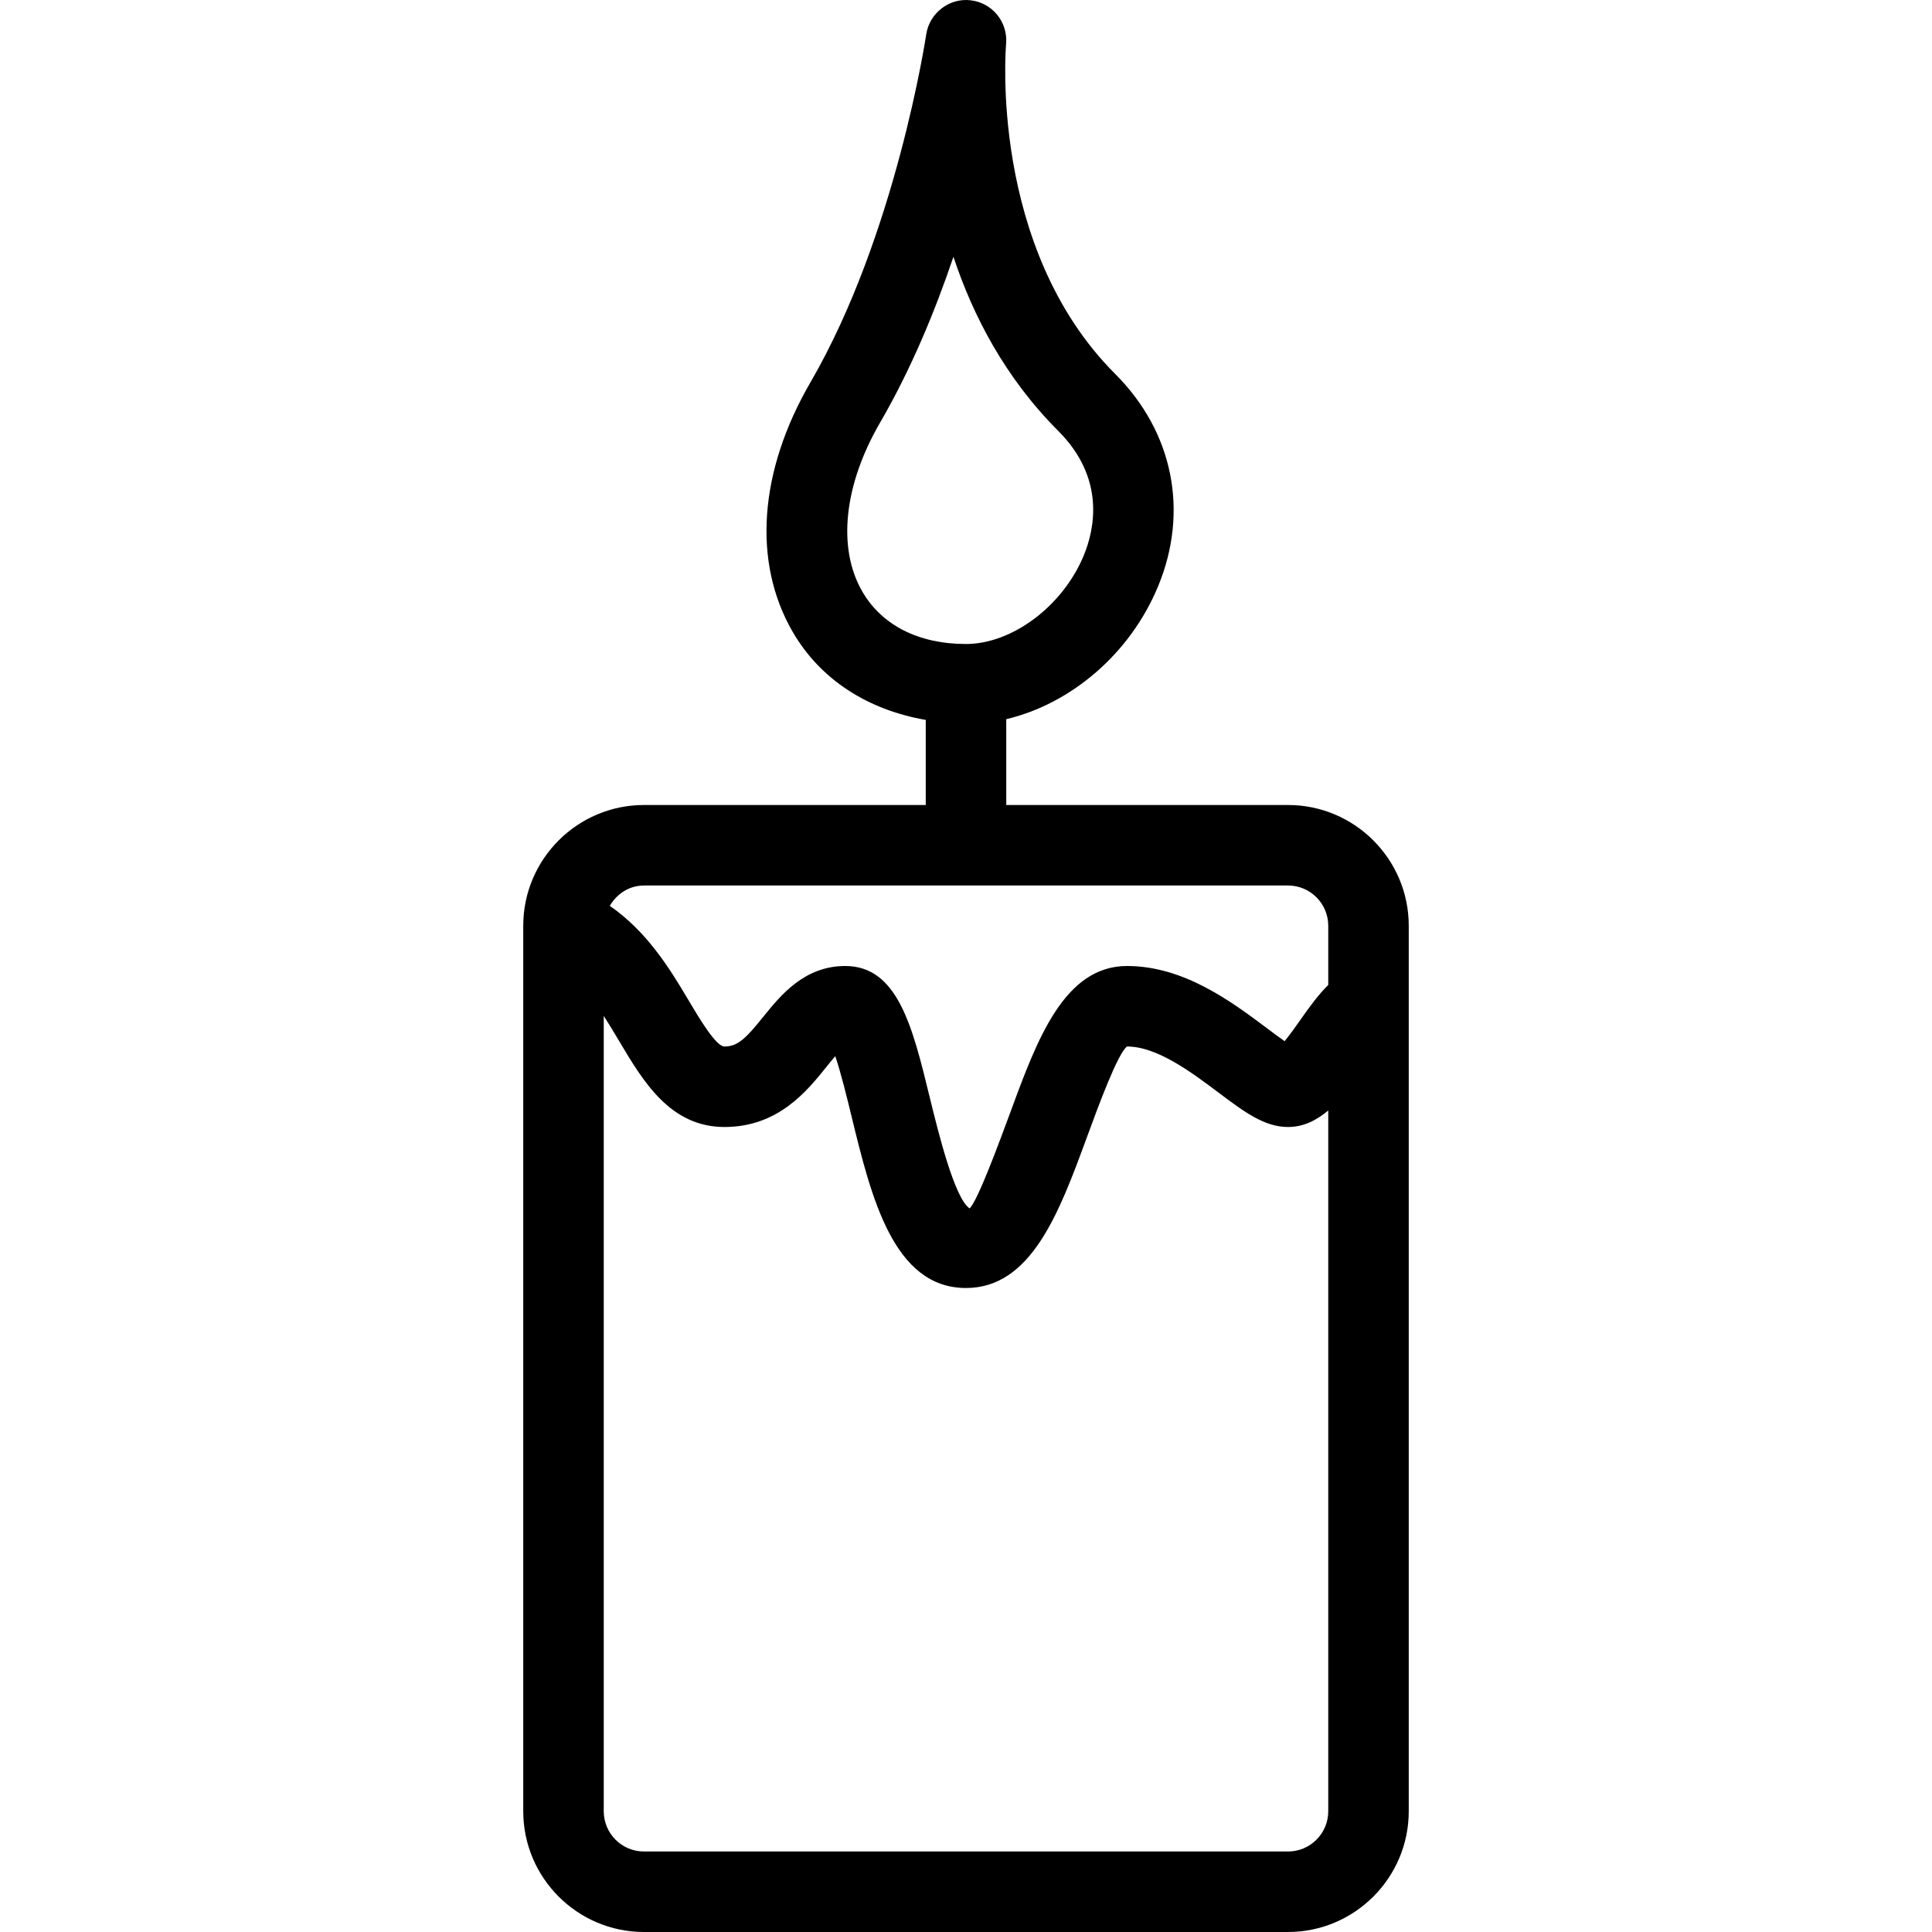 <?xml version="1.0" encoding="iso-8859-1"?>
<!-- Generator: Adobe Illustrator 19.0.0, SVG Export Plug-In . SVG Version: 6.00 Build 0)  -->
<svg version="1.1" id="Layer_1" xmlns="http://www.w3.org/2000/svg" xmlns:xlink="http://www.w3.org/1999/xlink" x="0px" y="0px"
	 viewBox="0 0 24 24" style="enable-background:new 0 0 24 24;" xml:space="preserve">
<g>
	<g>
		<path d="M16,10h-3.5V8.934c0.803-0.19,1.539-0.812,1.886-1.65c0.386-0.932,0.188-1.918-0.532-2.638
			c-1.573-1.573-1.358-4.074-1.356-4.099c0.025-0.27-0.169-0.511-0.438-0.543c-0.262-0.034-0.514,0.155-0.554,0.423
			c-0.004,0.025-0.376,2.494-1.438,4.322c-0.64,1.102-0.722,2.23-0.224,3.095c0.345,0.599,0.938,0.975,1.656,1.099V10H8
			c-0.827,0-1.5,0.673-1.5,1.5v0.01c0,0.004,0,0.007,0,0.011V22.5C6.5,23.327,7.173,24,8,24h8c0.827,0,1.5-0.673,1.5-1.5v-11
			C17.5,10.673,16.827,10,16,10z M10.71,7.345c-0.31-0.538-0.227-1.321,0.222-2.094c0.384-0.661,0.683-1.384,0.912-2.061
			c0.243,0.734,0.644,1.505,1.303,2.164c0.588,0.589,0.45,1.223,0.315,1.548C13.203,7.528,12.574,8,12,8
			C11.411,8,10.953,7.767,10.71,7.345z M16.5,22.5c0,0.276-0.224,0.5-0.5,0.5H8c-0.276,0-0.5-0.224-0.5-0.5v-9.88
			c0.065,0.101,0.128,0.206,0.19,0.31C7.988,13.432,8.325,14,9,14c0.666,0,1.025-0.447,1.264-0.744
			c0.031-0.039,0.072-0.09,0.112-0.136c0.071,0.209,0.146,0.518,0.202,0.747C10.821,14.867,11.098,16,12,16
			c0.812,0,1.159-0.942,1.495-1.854C13.64,13.75,13.884,13.087,14,13c0.374,0,0.798,0.318,1.139,0.574
			C15.456,13.812,15.706,14,16,14c0.196,0,0.356-0.085,0.5-0.205V22.5z M16.5,12.235c-0.12,0.119-0.229,0.267-0.338,0.423
			c-0.056,0.079-0.136,0.193-0.204,0.276c-0.069-0.048-0.15-0.109-0.218-0.16C15.305,12.448,14.709,12,14.001,12
			c-0.781,0-1.118,0.915-1.444,1.801c-0.144,0.389-0.41,1.113-0.512,1.21c-0.189-0.123-0.396-0.973-0.496-1.381
			C11.336,12.755,11.152,12,10.5,12c-0.509,0-0.802,0.364-1.017,0.629C9.271,12.893,9.168,13,8.999,13
			c-0.105,0-0.312-0.349-0.449-0.58c-0.232-0.392-0.518-0.853-0.975-1.167C7.662,11.104,7.816,11,8,11h8c0.276,0,0.5,0.224,0.5,0.5
			V12.235z"/>
	</g>
</g>
</svg>
